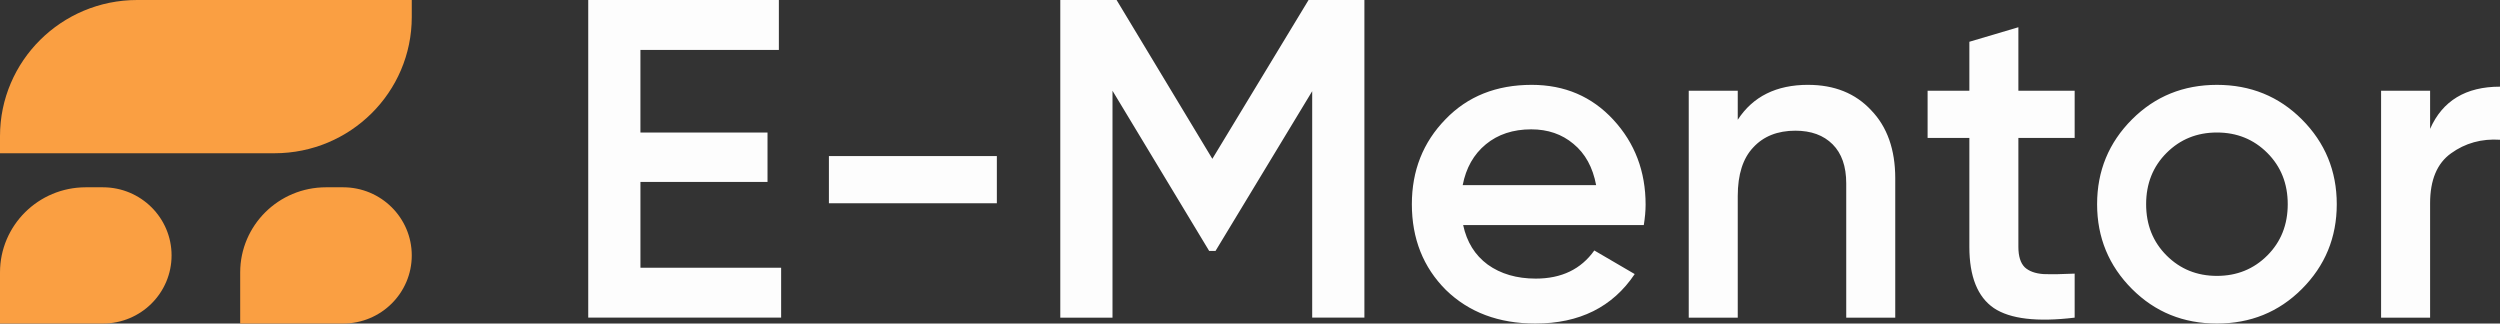 <svg width="170" height="22" fill="none" xmlns="http://www.w3.org/2000/svg"><rect width="100%" height="100%" fill="#333333" stroke="none"/><path d="M43.55 12.373v5.832h9.567v3.394H40V0h12.963v3.394h-9.414V9.01h8.642v3.363H43.55zm24.236 1.45h-11.42v-3.209h11.42v3.21zM88.982 0h3.797v21.599h-3.55V6.202l-6.574 10.861h-.432L75.65 6.171V21.6H72.1V0h3.828l6.512 10.8L88.982 0zm22.796 15.304H99.494c.247 1.152.802 2.047 1.666 2.685.885.637 1.976.956 3.272.956 1.749 0 3.076-.637 3.981-1.913l2.747 1.605c-1.502 2.242-3.755 3.363-6.759 3.363-2.49 0-4.516-.761-6.08-2.283-1.543-1.543-2.315-3.487-2.315-5.832 0-2.283.761-4.207 2.284-5.77 1.502-1.563 3.457-2.345 5.864-2.345 2.243 0 4.095.792 5.556 2.376 1.461 1.584 2.191 3.507 2.191 5.77 0 .411-.041.874-.123 1.388zM99.463 12.59h9.074c-.227-1.214-.741-2.15-1.543-2.808-.782-.658-1.739-.987-2.871-.987-1.234 0-2.263.34-3.086 1.018-.823.679-1.348 1.604-1.574 2.777zm23.488-6.82c1.79 0 3.22.576 4.29 1.728 1.091 1.131 1.636 2.674 1.636 4.628V21.6h-3.333v-9.133c0-1.152-.309-2.037-.926-2.654s-1.461-.926-2.531-.926c-1.214 0-2.171.381-2.87 1.142-.7.74-1.05 1.841-1.05 3.302V21.6h-3.333V6.17h3.333v1.975c1.029-1.584 2.624-2.376 4.784-2.376zm18.126.401v3.21h-3.827v7.404c0 .638.144 1.1.432 1.389.288.267.71.422 1.266.463.576.02 1.286.01 2.129-.031v2.993c-2.551.308-4.382.092-5.493-.648-1.112-.761-1.667-2.15-1.667-4.166V9.38h-2.84V6.171h2.84V2.84l3.333-.988v4.32h3.827zm15.446 13.484c-1.564 1.563-3.488 2.345-5.772 2.345-2.283 0-4.207-.782-5.771-2.345-1.584-1.584-2.377-3.507-2.377-5.77 0-2.263.793-4.186 2.377-5.77 1.564-1.563 3.488-2.345 5.771-2.345 2.284 0 4.208.782 5.772 2.345 1.584 1.584 2.377 3.507 2.377 5.77 0 2.263-.793 4.186-2.377 5.77zm-10.586-5.77c0 1.399.463 2.561 1.389 3.487.926.925 2.067 1.388 3.425 1.388 1.359 0 2.5-.463 3.426-1.388.926-.926 1.389-2.088 1.389-3.487s-.463-2.561-1.389-3.487c-.926-.925-2.067-1.388-3.426-1.388-1.358 0-2.499.463-3.425 1.388-.926.926-1.389 2.088-1.389 3.487zm19.31-7.714v2.592c.844-1.913 2.428-2.87 4.753-2.87v3.61c-1.255-.082-2.366.227-3.333.926-.947.679-1.42 1.81-1.42 3.394V21.6h-3.333V6.17h3.333z" fill="#FDFDFD"/><path d="M0 9.263C0 4.147 4.179 0 9.333 0H28v1.158c0 5.116-4.179 9.263-9.333 9.263H0V9.263zm0 9.263c0-3.197 2.612-5.79 5.833-5.79H7c2.577 0 4.667 2.074 4.667 4.632S9.577 22 7 22H0v-3.474zm16.333 0c0-3.197 2.612-5.79 5.834-5.79h1.166c2.578 0 4.667 2.074 4.667 4.632S25.91 22 23.333 22h-7v-3.474z" fill="#FA9F42"/></svg>